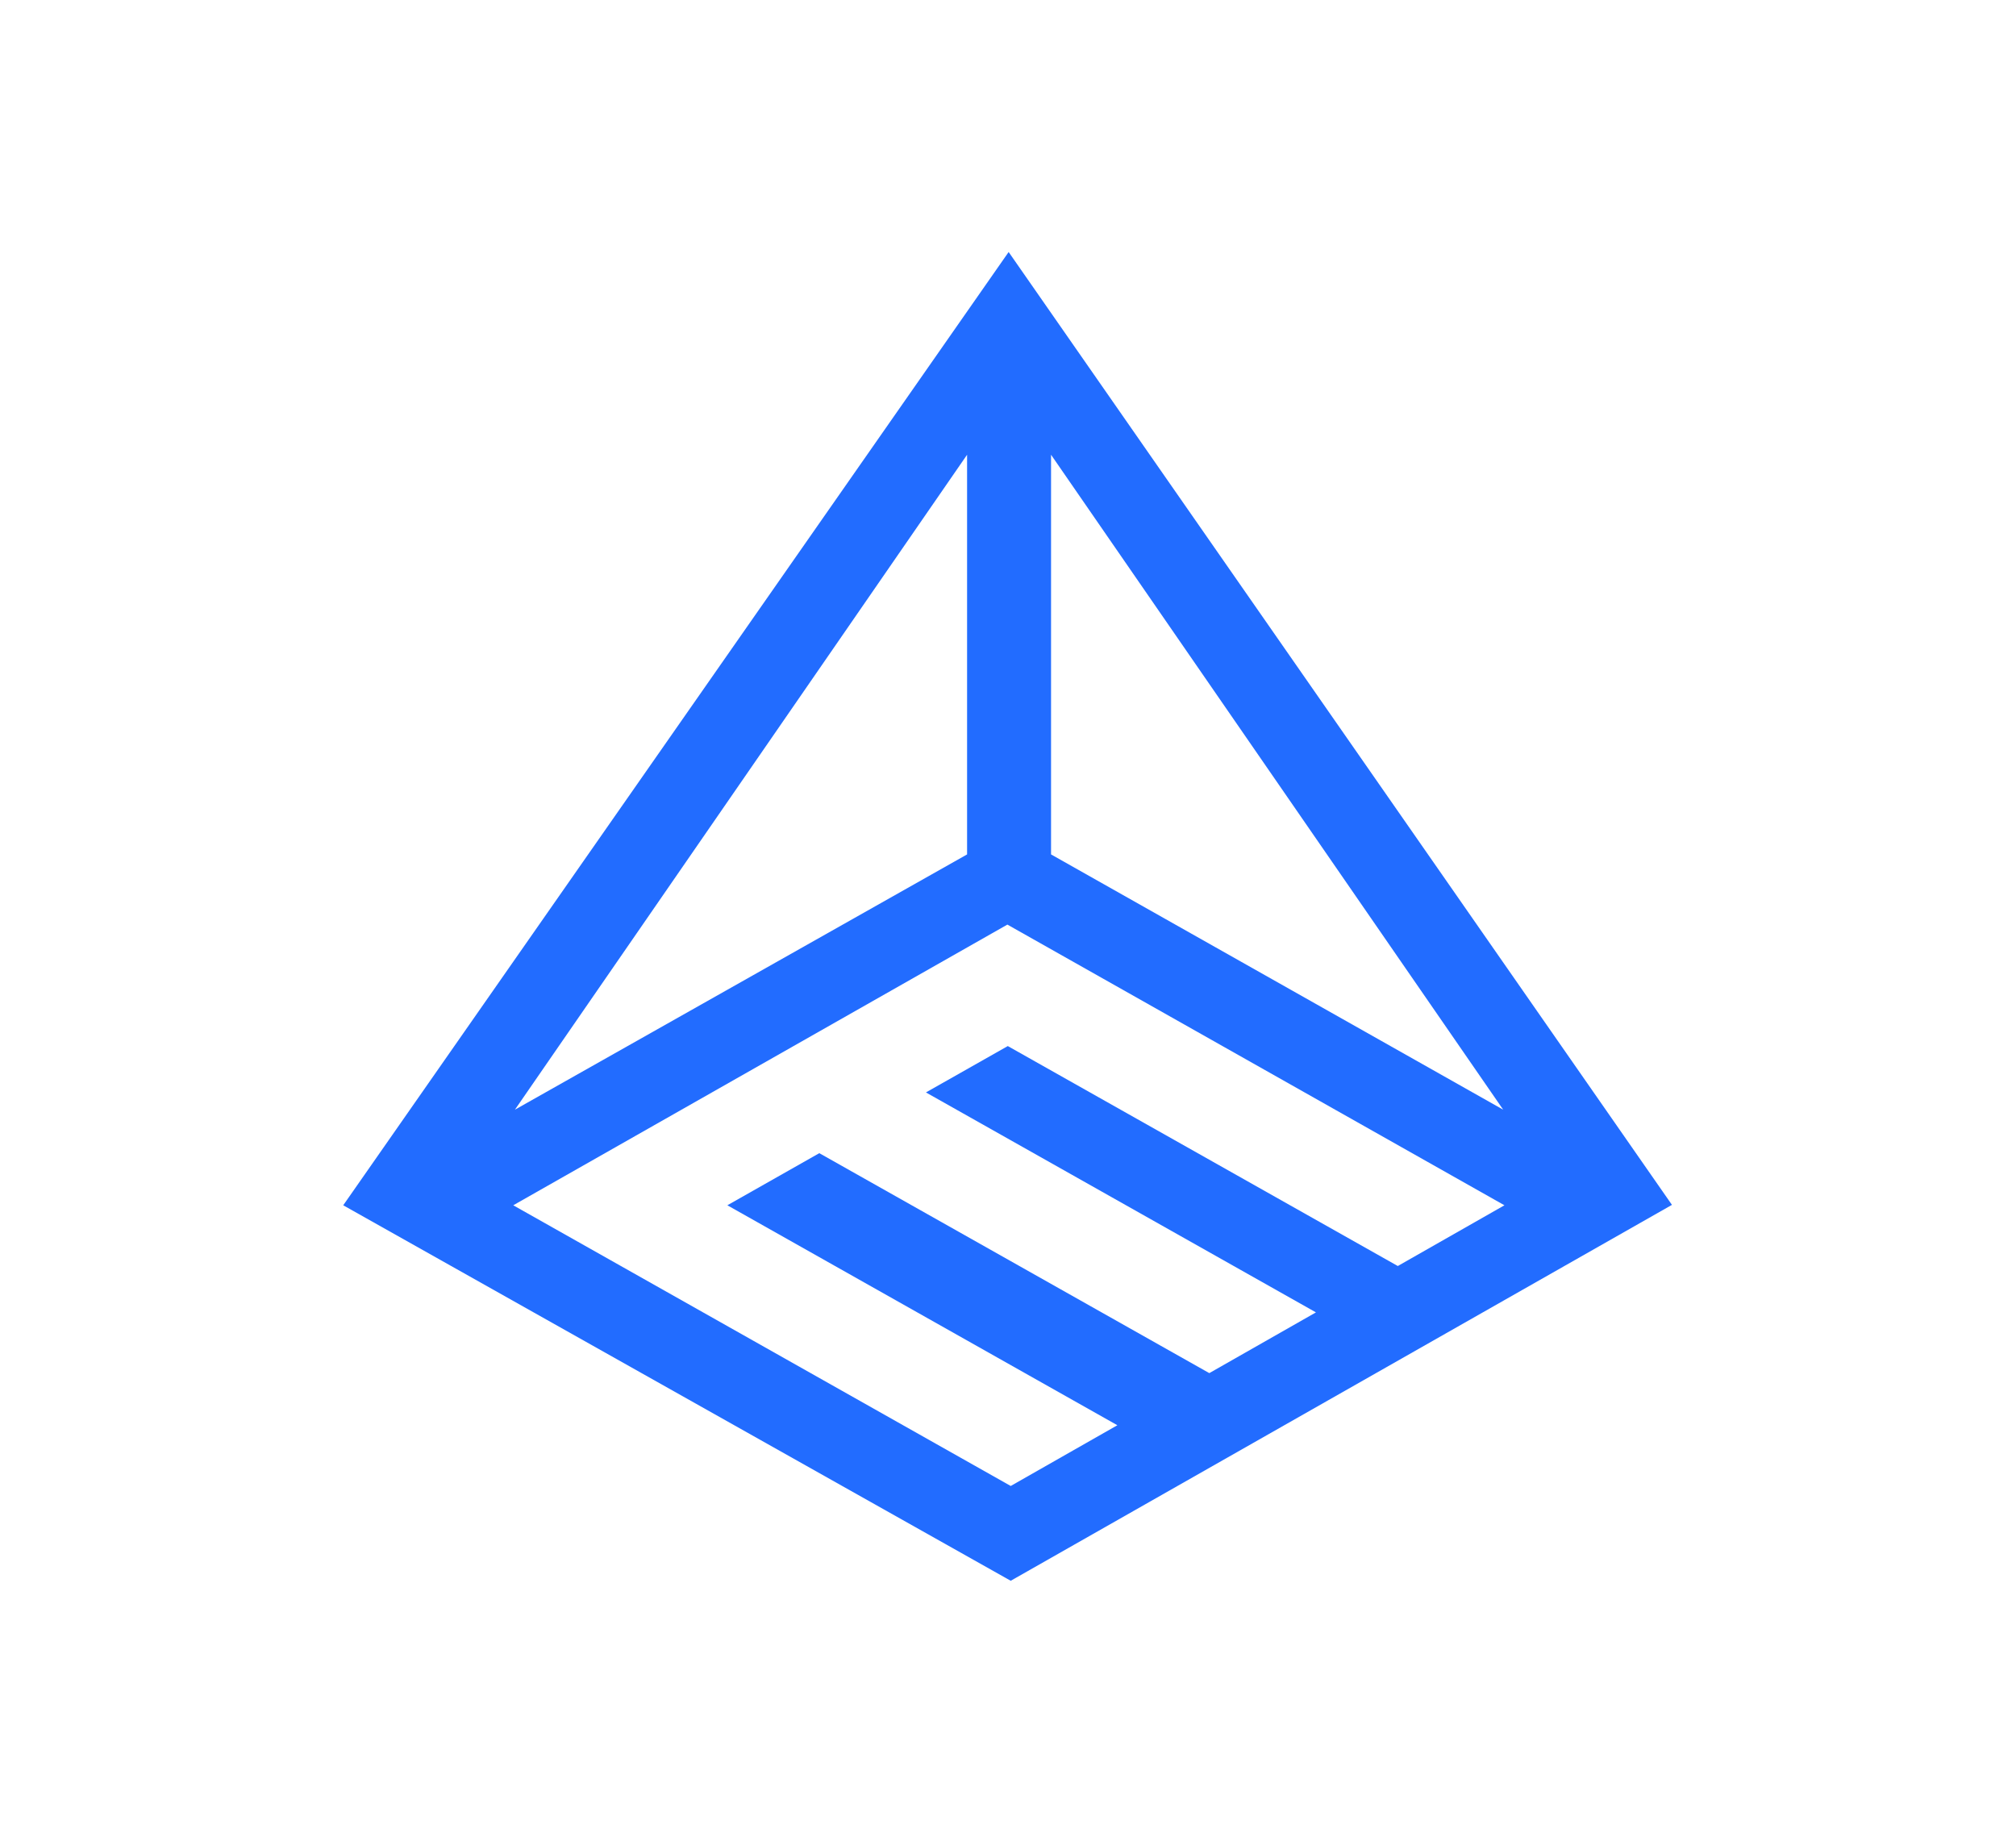 <svg width="88" height="80" viewBox="0 0 88 80" fill="none" xmlns="http://www.w3.org/2000/svg">
<path d="M72.982 52.592L44.028 11L14.982 52.61L44.119 69L72.982 52.592ZM42.214 37.295L22.477 48.437L42.214 19.849V37.295ZM45.879 19.849L65.615 48.437L45.879 37.295V19.849ZM61.015 55.261L43.991 45.66L40.418 47.684L57.442 57.285L52.787 59.936L35.763 50.335L31.75 52.61L48.774 62.211L44.119 64.862L22.404 52.61L43.973 40.358L65.67 52.61L61.015 55.261Z" fill="#226CFF"/>
</svg>
